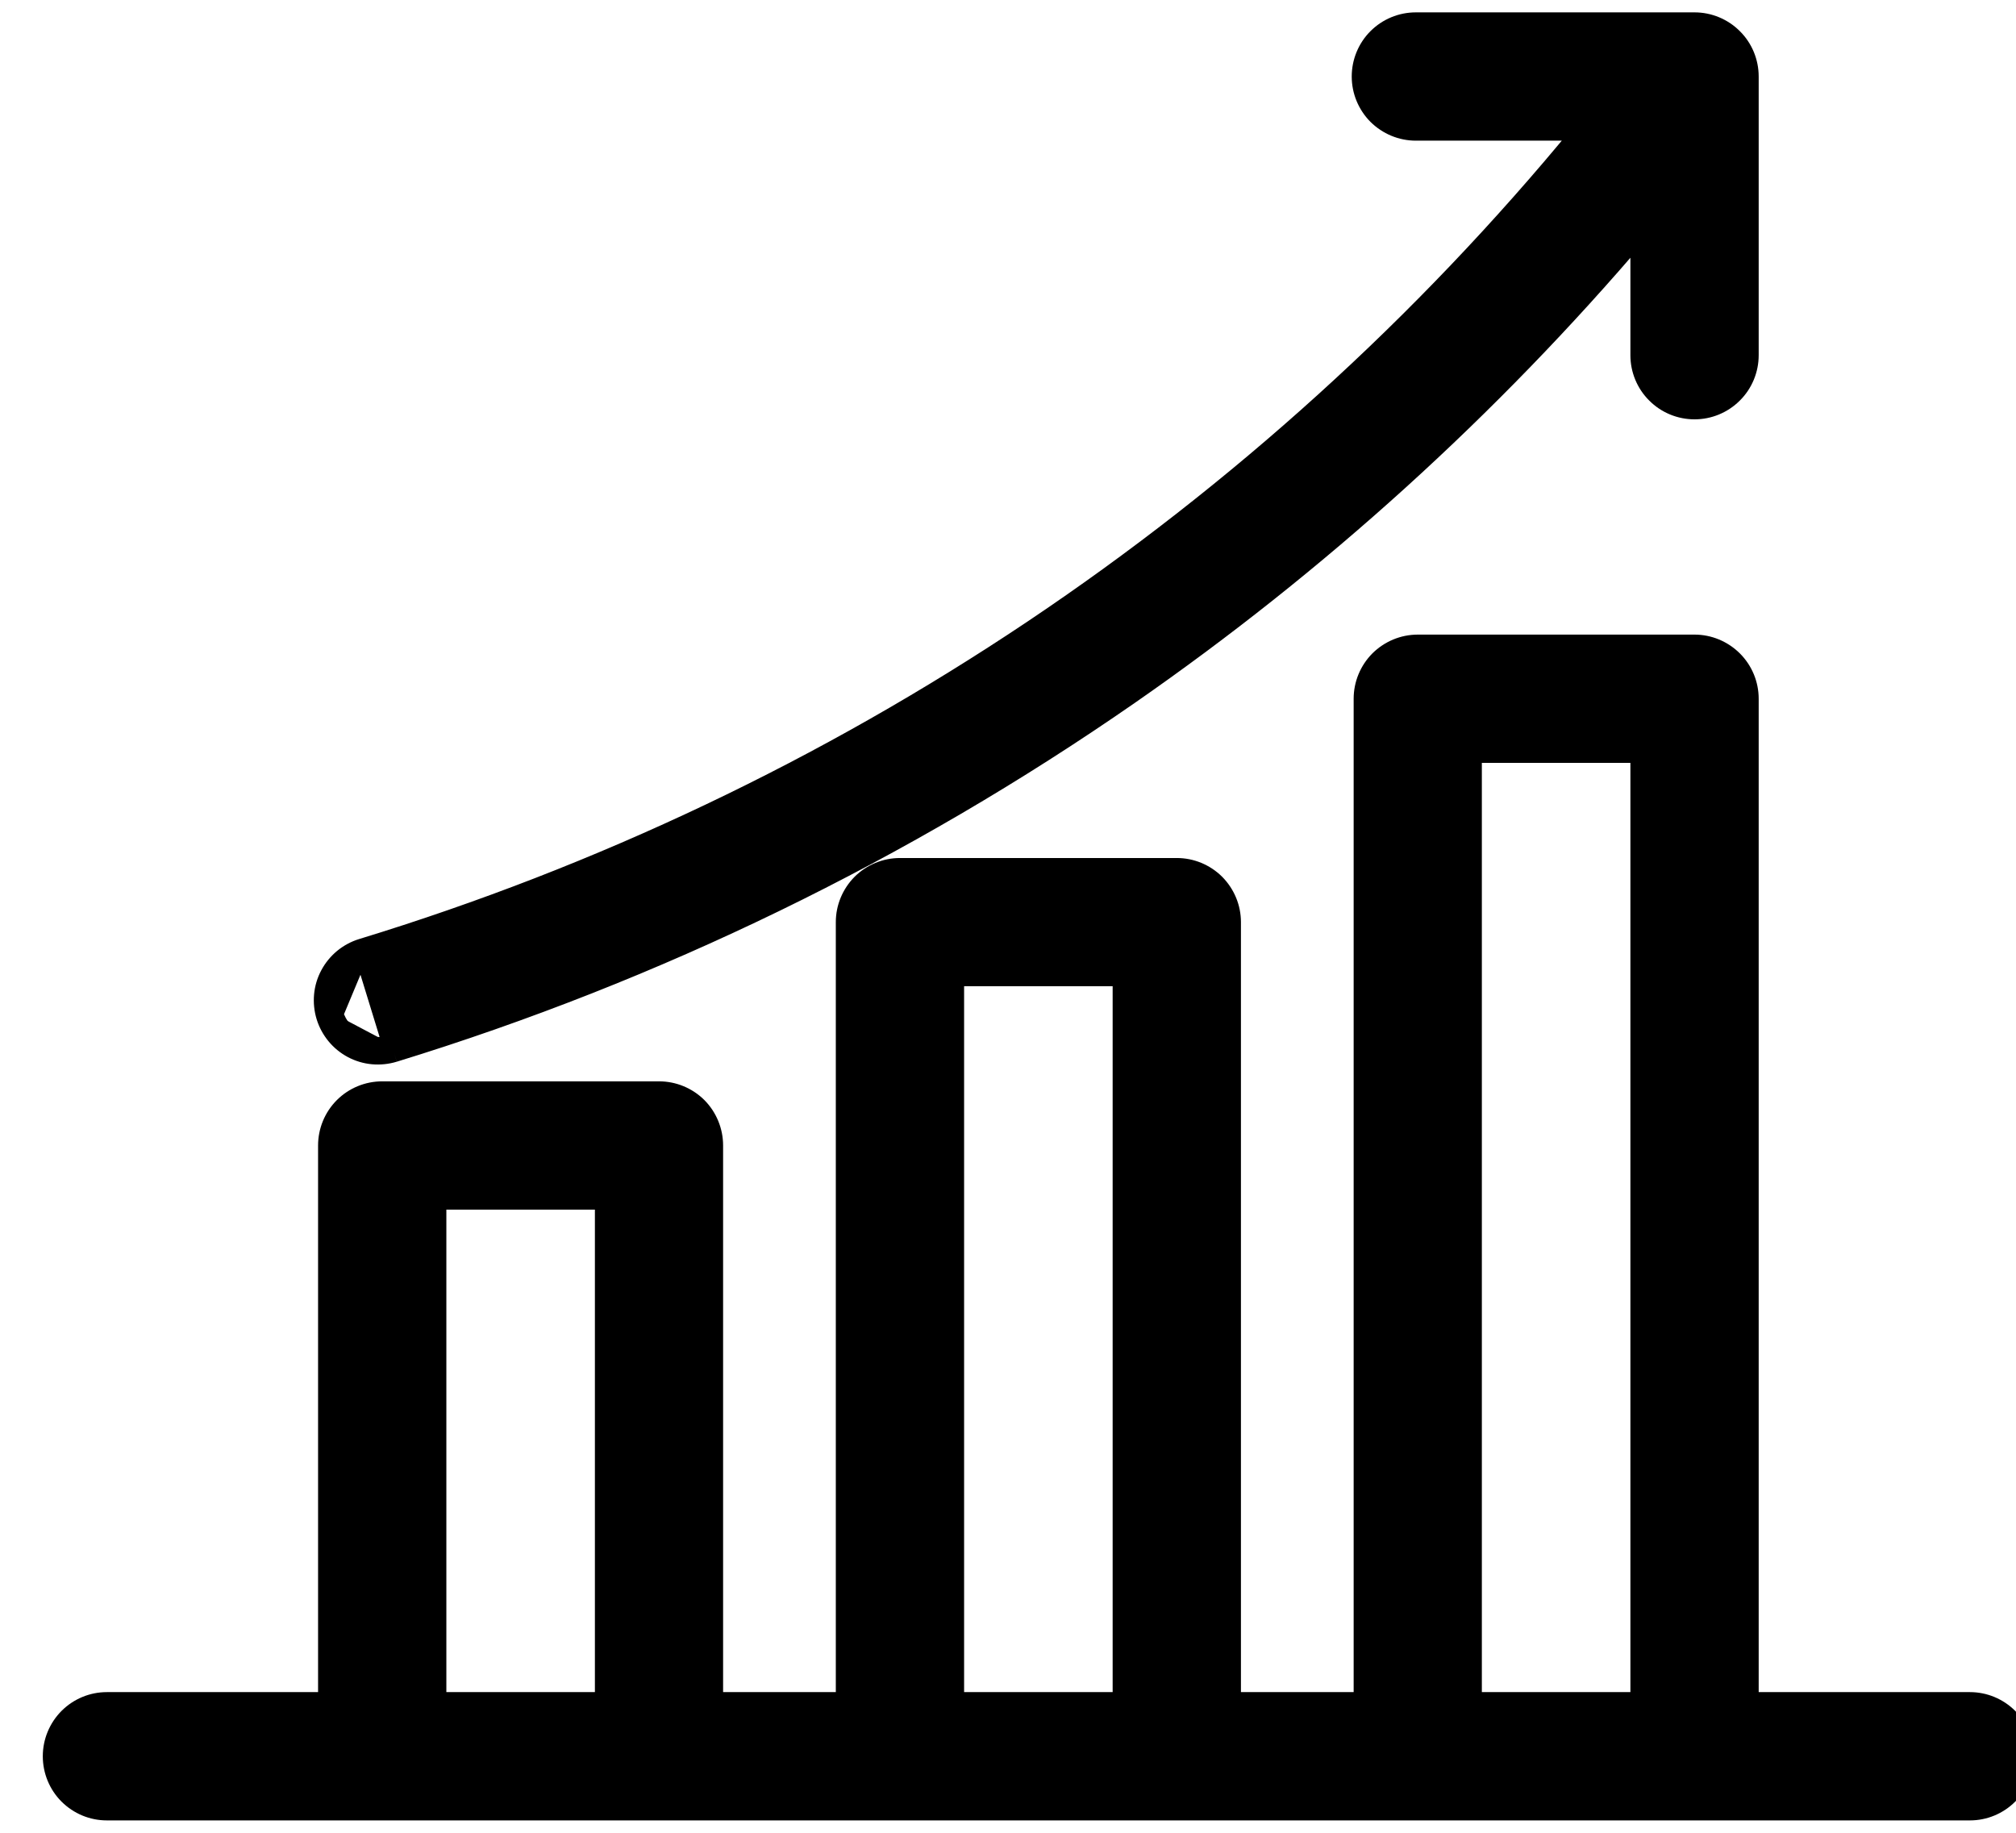 <svg width="22" height="20" viewBox="0 0 22 20" fill="none" xmlns="http://www.w3.org/2000/svg">
<path d="M3.948 10.343L3.948 10.343C9.166 8.748 13.795 5.648 17.256 1.435H15.451C15.291 1.435 15.139 1.371 15.026 1.259C14.914 1.146 14.851 0.994 14.851 0.835C14.851 0.676 14.914 0.523 15.026 0.411C15.139 0.298 15.291 0.235 15.451 0.235H18.492C18.651 0.235 18.803 0.298 18.916 0.411C19.029 0.523 19.092 0.676 19.092 0.835V3.876C19.092 4.035 19.029 4.188 18.916 4.3C18.803 4.413 18.651 4.476 18.492 4.476C18.333 4.476 18.18 4.413 18.068 4.3C17.955 4.188 17.892 4.035 17.892 3.876V2.543C16.263 4.458 14.393 6.154 12.327 7.588C9.868 9.294 7.161 10.611 4.301 11.49M3.948 10.343L4.271 11.394M3.948 10.343C3.873 10.366 3.803 10.404 3.742 10.454C3.681 10.505 3.631 10.566 3.594 10.636C3.557 10.705 3.534 10.782 3.527 10.86C3.52 10.938 3.528 11.018 3.551 11.093M3.948 10.343L3.647 11.064M4.301 11.49L4.271 11.394M4.301 11.49C4.301 11.49 4.301 11.49 4.301 11.49L4.271 11.394M4.301 11.49C4.225 11.513 4.146 11.521 4.068 11.514C3.989 11.507 3.913 11.484 3.843 11.447C3.774 11.41 3.712 11.36 3.662 11.299C3.612 11.238 3.574 11.168 3.551 11.093M4.271 11.394C4.209 11.414 4.143 11.421 4.077 11.414C4.012 11.408 3.948 11.389 3.89 11.359C3.832 11.328 3.781 11.286 3.739 11.235C3.697 11.185 3.666 11.126 3.647 11.064M3.551 11.093L3.647 11.064M3.551 11.093C3.551 11.093 3.551 11.093 3.551 11.093L3.647 11.064M17.992 2.269C17.959 2.309 17.925 2.349 17.892 2.388L17.992 2.425V2.269ZM1.166 19.765H21.497C21.656 19.765 21.808 19.702 21.921 19.589C22.033 19.477 22.096 19.324 22.096 19.165C22.096 19.006 22.033 18.854 21.921 18.741C21.808 18.628 21.656 18.565 21.497 18.565H19.092V7.625C19.092 7.466 19.029 7.314 18.916 7.201C18.803 7.089 18.651 7.025 18.492 7.025H15.472C15.312 7.025 15.16 7.089 15.047 7.201C14.935 7.314 14.872 7.466 14.872 7.625V18.565H13.442V10.062C13.442 9.903 13.378 9.751 13.266 9.638C13.153 9.526 13.001 9.463 12.842 9.463H9.821C9.662 9.463 9.51 9.526 9.397 9.638C9.285 9.751 9.221 9.903 9.221 10.062V18.565H7.791V12.5C7.791 12.341 7.728 12.188 7.616 12.075C7.503 11.963 7.351 11.9 7.192 11.9H4.171C4.012 11.9 3.859 11.963 3.747 12.075C3.634 12.188 3.571 12.341 3.571 12.5V18.565H1.166C1.007 18.565 0.855 18.628 0.742 18.741C0.63 18.854 0.567 19.006 0.567 19.165C0.567 19.324 0.63 19.477 0.742 19.589C0.855 19.702 1.007 19.765 1.166 19.765ZM16.071 8.225H17.892V18.565H16.071V8.225ZM10.421 10.662H12.242V18.565H10.421V10.662ZM4.771 13.1H6.592V18.565H4.771V13.1Z" fill="black" stroke="black" stroke-width="0.2"/>
</svg>
